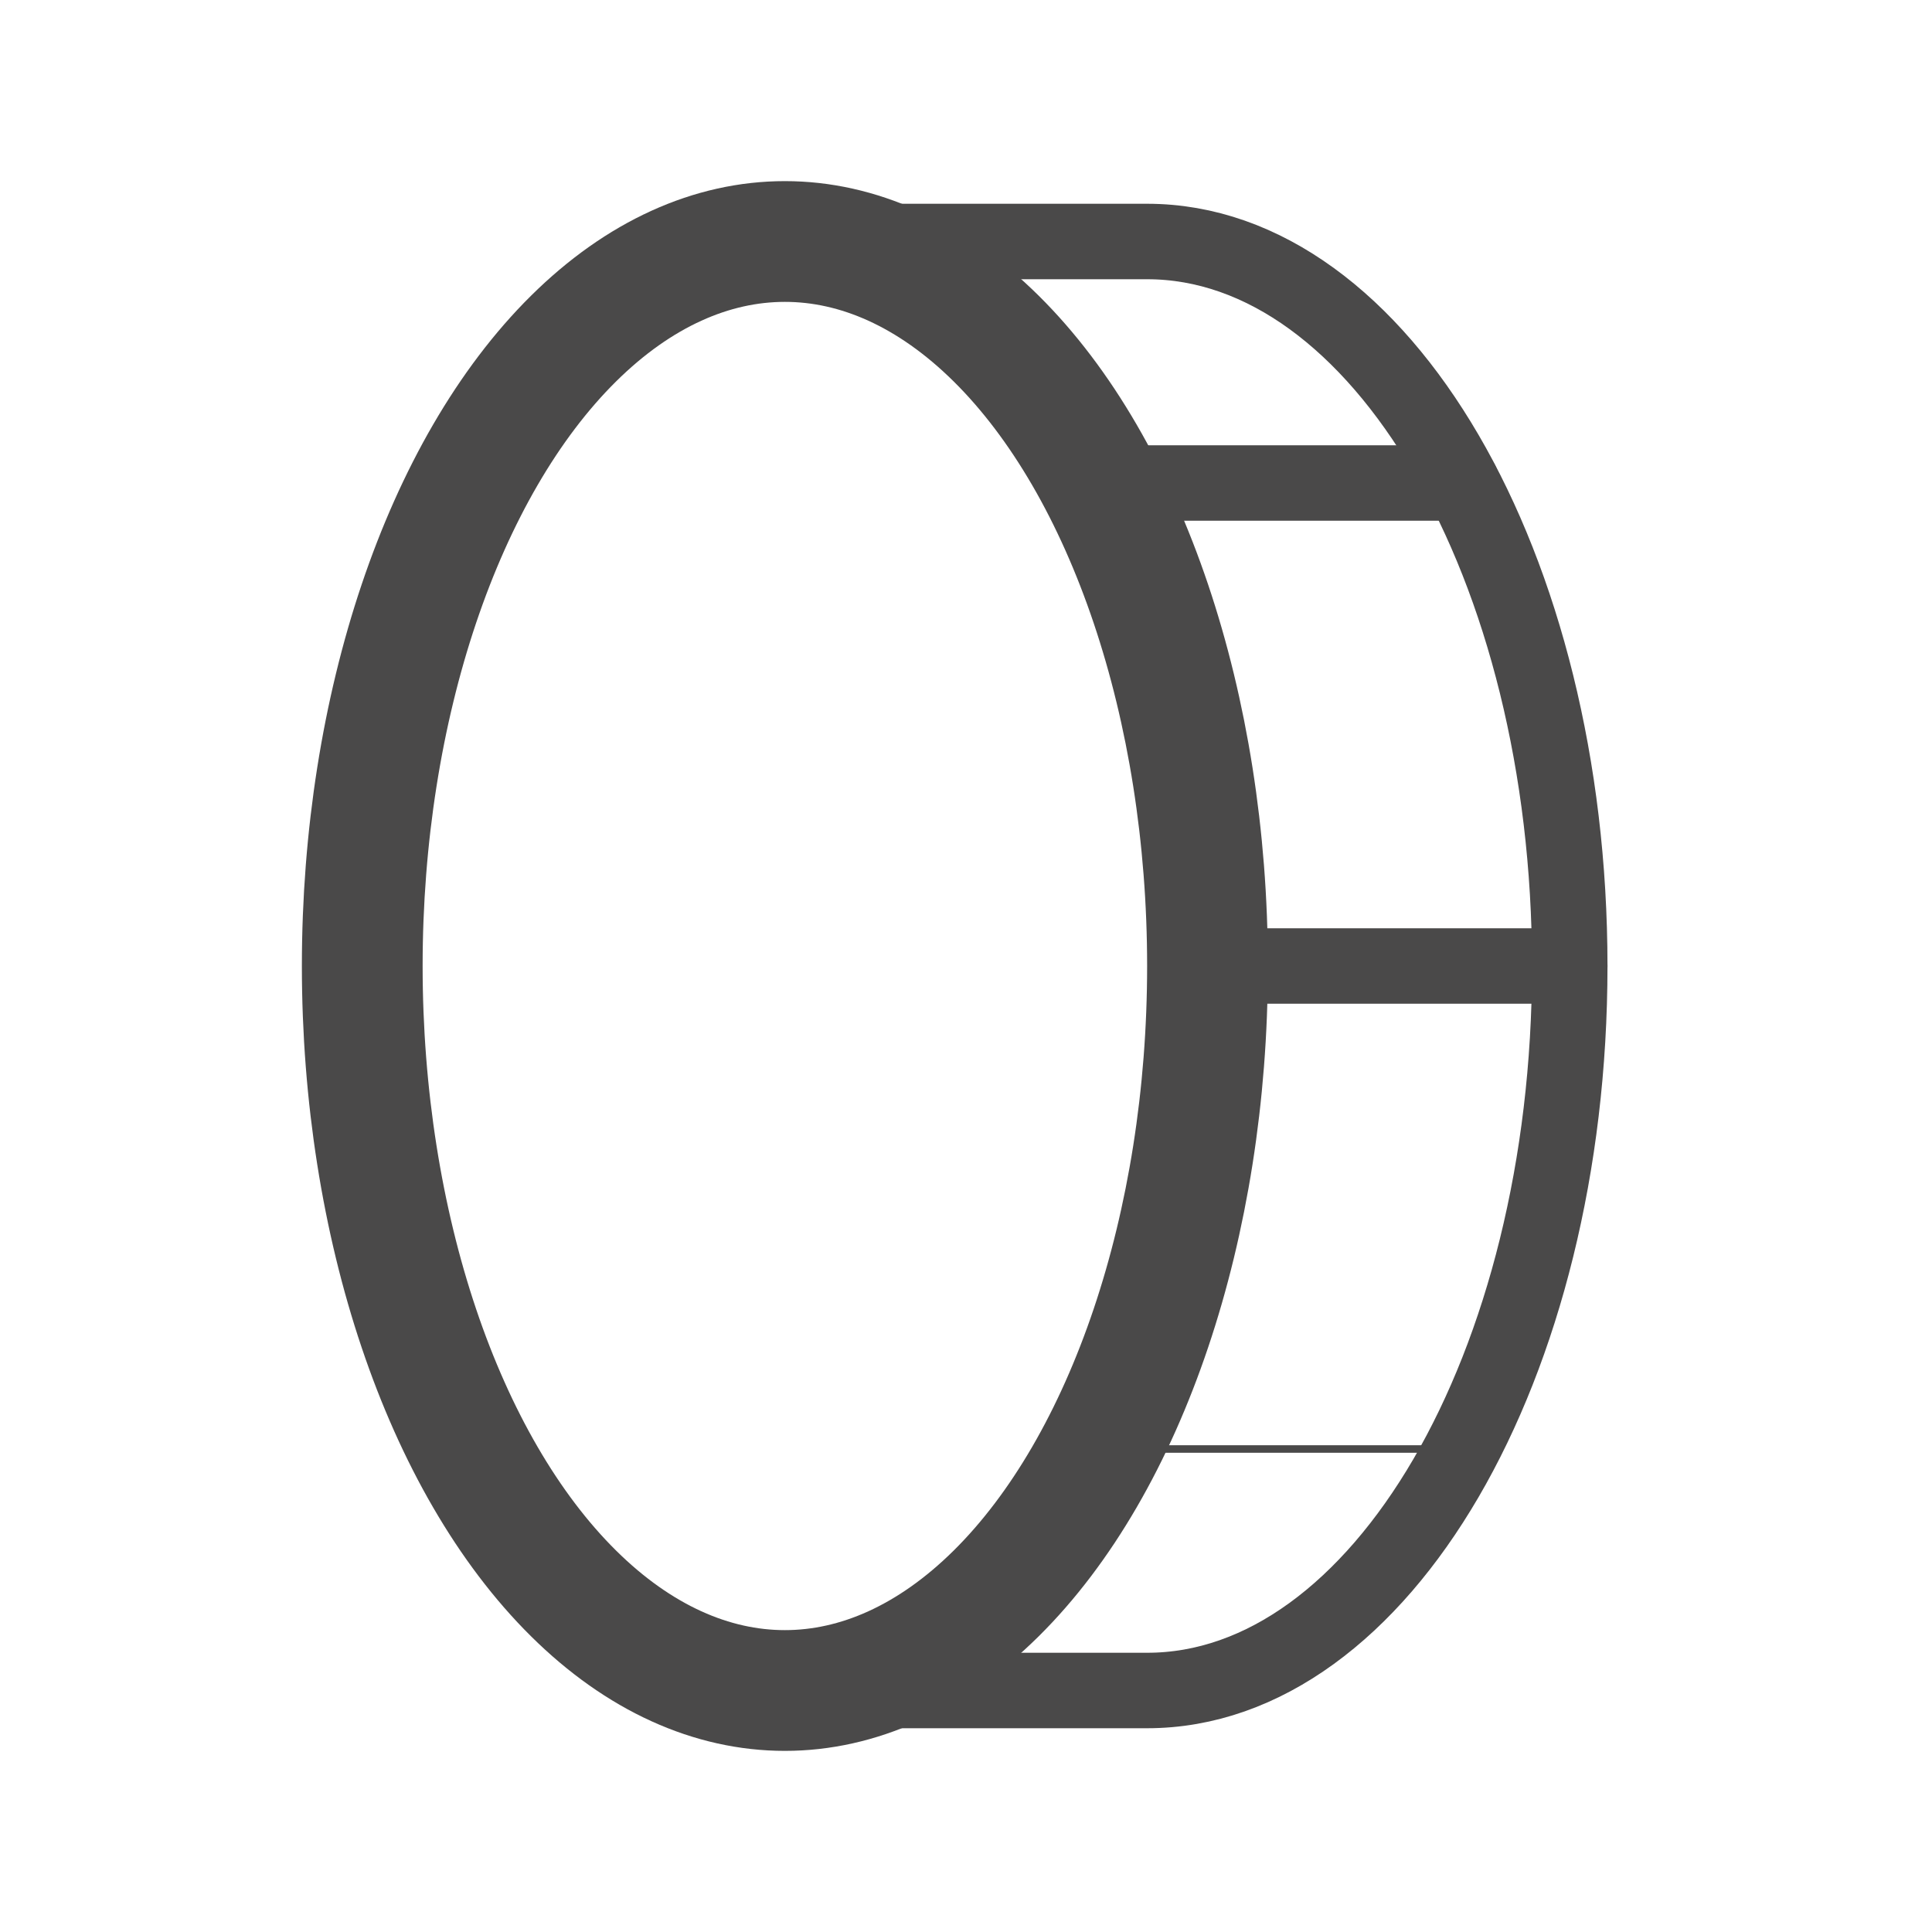 <svg xmlns="http://www.w3.org/2000/svg" width="192" height="192" fill="#4a4949" viewBox="0 0 256 256"><rect width="256" height="256" fill="none"></rect><ellipse cx="104" cy="128" rx="56" ry="96" fill="none" stroke="#4a4949" stroke-linecap="round" stroke-linejoin="round" stroke-width="16"></ellipse><path d="M104,32h48c30.9,0,56,43,56,96s-25.1,96-56,96H104" fill="none" stroke="#4a4949" stroke-linecap="round" stroke-linejoin="round" stroke-width="10"></path><line x1="145.7" y1="64" x2="193.7" y2="64" fill="none" stroke="#4a4949" stroke-linecap="round" stroke-linejoin="round" stroke-width="10"></line><line x1="160" y1="128" x2="208" y2="128" fill="none" stroke="#4a4949" stroke-linecap="round" stroke-linejoin="round" stroke-width="10"></line><line x1="145.7" y1="192" x2="193.7" y2="192" fill="none" stroke="#4a4949" stroke-linecap="round" stroke-linejoin="round" stroke-width="1"></line></svg>